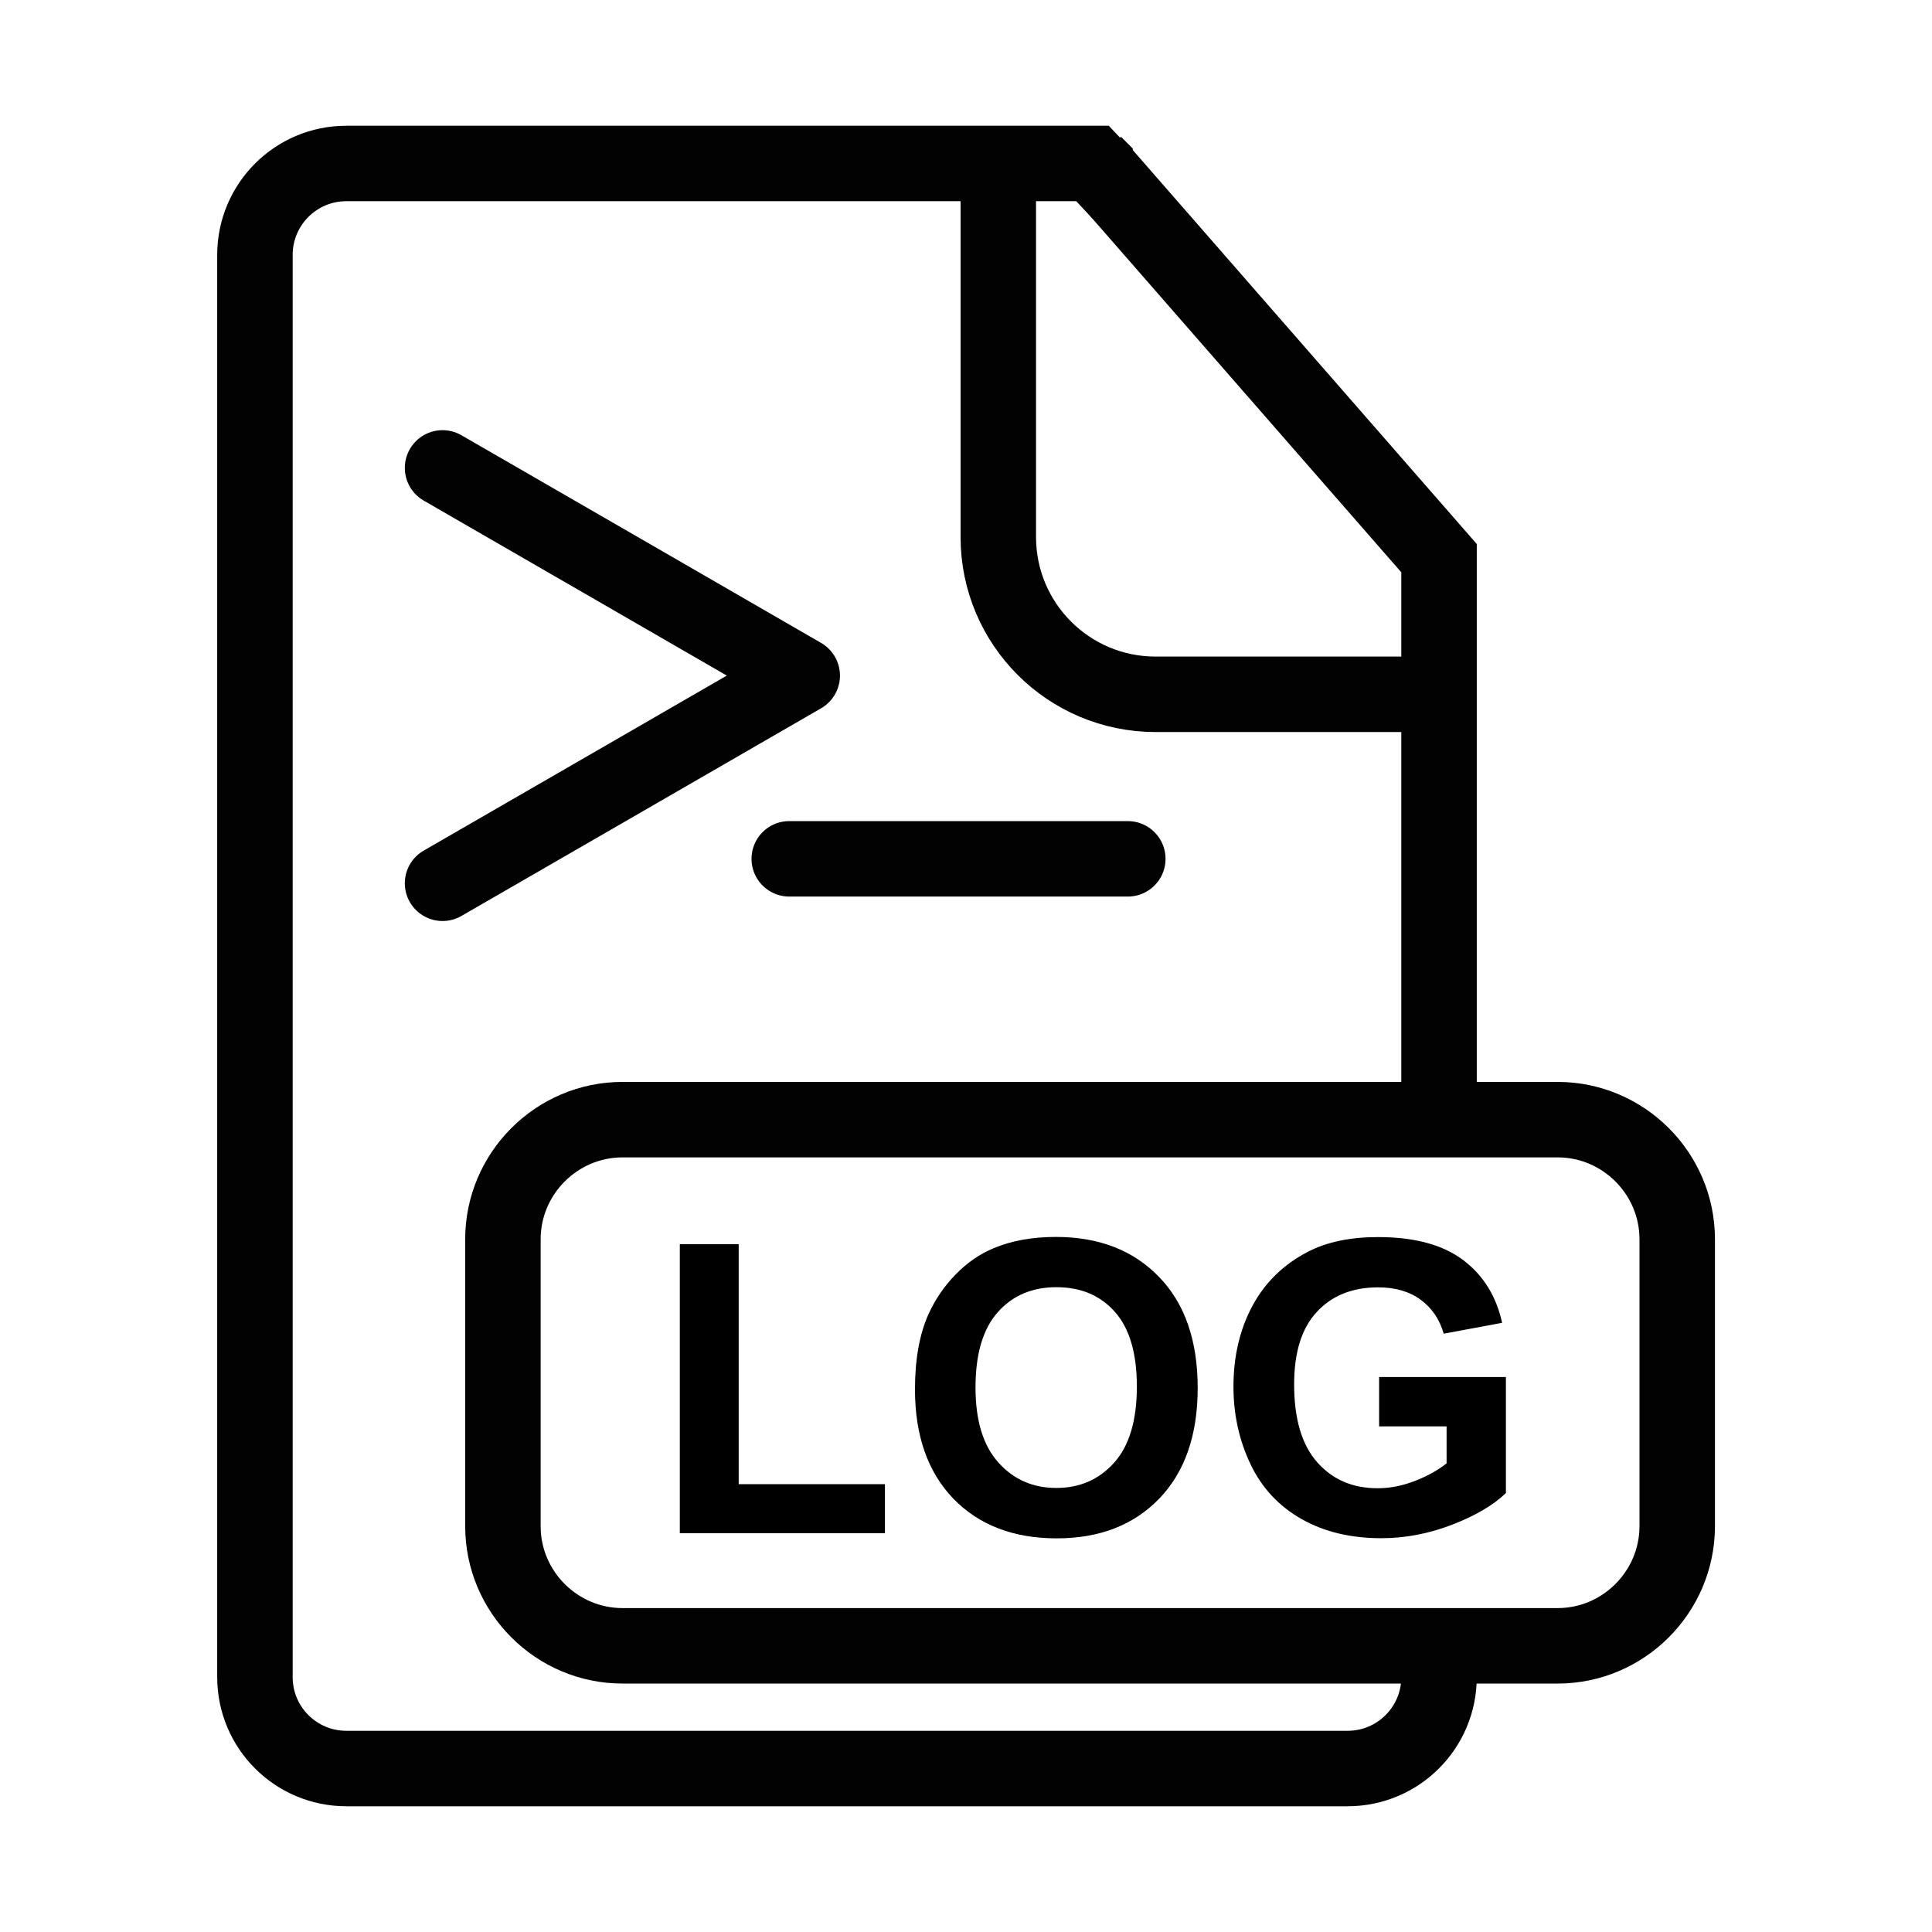 <?xml version="1.0" encoding="utf-8"?>
<!-- Generator: Adobe Illustrator 26.0.2, SVG Export Plug-In . SVG Version: 6.00 Build 0)  -->
<svg version="1.1" xmlns="http://www.w3.org/2000/svg" xmlns:xlink="http://www.w3.org/1999/xlink" x="0px" y="0px"
	 viewBox="0 0 128 128" style="enable-background:new 0 0 128 128;" xml:space="preserve">
<style type="text/css">
	.LastCommandLogx0{fill:none;stroke:#000000;stroke-width:5;stroke-linejoin:round;stroke-miterlimit:10;}
	.LastCommandLogx1{fill:none;stroke:#010101;stroke-width:5;stroke-linejoin:round;stroke-miterlimit:10;}
	.LastCommandLogx2{fill:none;stroke:#010101;stroke-width:5;stroke-miterlimit:10;}
	.LastCommandLogx3{fill:none;stroke:#000000;stroke-width:4;stroke-miterlimit:10;}
	.LastCommandLogx4{fill:none;stroke:#000000;stroke-miterlimit:10;}
	.LastCommandLogx5{fill:none;stroke:#000000;stroke-width:5;stroke-miterlimit:10;}
	.LastCommandLogx6{fill:none;stroke:#000000;stroke-width:5;stroke-linecap:round;stroke-linejoin:round;stroke-miterlimit:10;}
	.LastCommandLogx7{fill:none;stroke:#020202;stroke-width:5;stroke-linecap:round;stroke-miterlimit:10;}
	.LastCommandLogx8{fill:none;stroke:#020202;stroke-width:5;stroke-miterlimit:10;}
	.LastCommandLogx9{fill:none;stroke:#020202;stroke-width:5;stroke-linecap:round;stroke-linejoin:round;stroke-miterlimit:10;}
	.LastCommandLogx10{fill:none;stroke:#010101;stroke-width:5;stroke-linecap:round;stroke-miterlimit:10;}
	.LastCommandLogx11{fill:none;stroke:#010101;stroke-miterlimit:10;}
	.LastCommandLogx12{fill:none;stroke:#000000;stroke-width:5;stroke-linecap:round;stroke-miterlimit:10;}
	.LastCommandLogx13{fill:none;stroke:#000000;stroke-width:4;stroke-linecap:round;stroke-linejoin:round;stroke-miterlimit:10;}
</style>
<g id="Layer_1">
</g>
<g id="Layer_2">
	<g>
		<line class="LastCommandLogx7" x1="52.29" y1="56.9" x2="74.72" y2="56.9"/>
		<g>
			<path class="LastCommandLogx8" d="M66.14,12.48l-0.06-0.07L66.14,12.48v23.1c0,5.76,4.67,10.42,10.42,10.42h18.86"/>
			<polyline class="LastCommandLogx8" points="72.55,10.88 95.34,36.98 95.34,37.17 95.34,46 95.34,74.18 			"/>
			<path class="LastCommandLogx8" d="M95.34,109.04v2.07c0,3.35-2.71,6.06-6.06,6.06H22.95c-3.35,0-6.06-2.71-6.06-6.06V16.89
				c0-3.35,2.71-6.06,6.06-6.06h48.91h0.47h0.05l0.17,0.18v-0.13l-0.05-0.05"/>
		</g>
		<polyline class="LastCommandLogx9" points="29.32,31 41.24,37.88 53.15,44.76 41.24,51.64 29.32,58.52 		"/>
		<path class="LastCommandLogx7" d="M103.2,109.04H41.24c-4.35,0-7.92-3.56-7.92-7.92V82.1c0-4.35,3.56-7.92,7.92-7.92h61.96
			c4.35,0,7.92,3.56,7.92,7.92v19.03C111.11,105.48,107.55,109.04,103.2,109.04z"/>
		<g>
			<path d="M45.04,101.58V82.43h3.9v15.9h9.69v3.25H45.04z"/>
			<path d="M60.62,92.05c0-1.97,0.29-3.62,0.88-4.95c0.44-0.98,1.04-1.87,1.8-2.65c0.76-0.78,1.59-1.36,2.5-1.74
				c1.2-0.51,2.59-0.76,4.16-0.76c2.84,0,5.12,0.88,6.83,2.65c1.71,1.76,2.56,4.22,2.56,7.36c0,3.12-0.85,5.56-2.54,7.32
				c-1.7,1.76-3.96,2.64-6.8,2.64c-2.87,0-5.15-0.88-6.85-2.63C61.47,97.53,60.62,95.12,60.62,92.05z M64.63,91.92
				c0,2.19,0.5,3.84,1.51,4.97c1.01,1.13,2.29,1.69,3.85,1.69c1.55,0,2.83-0.56,3.83-1.68c1-1.12,1.5-2.8,1.5-5.04
				c0-2.21-0.49-3.86-1.46-4.95c-0.97-1.09-2.26-1.63-3.87-1.63c-1.61,0-2.9,0.55-3.88,1.65S64.63,89.69,64.63,91.92z"/>
			<path d="M91.37,94.48v-3.25h8.4v7.69c-0.82,0.79-2,1.49-3.55,2.09c-1.55,0.6-3.12,0.9-4.71,0.9c-2.02,0-3.78-0.42-5.28-1.27
				c-1.5-0.85-2.63-2.06-3.38-3.63c-0.75-1.58-1.13-3.29-1.13-5.14c0-2.01,0.42-3.8,1.26-5.36c0.84-1.56,2.08-2.76,3.7-3.59
				c1.24-0.64,2.78-0.96,4.62-0.96c2.4,0,4.27,0.5,5.62,1.51c1.35,1.01,2.21,2.4,2.6,4.17l-3.87,0.72c-0.27-0.95-0.78-1.7-1.53-2.25
				c-0.75-0.55-1.69-0.82-2.81-0.82c-1.7,0-3.06,0.54-4.06,1.62c-1.01,1.08-1.51,2.68-1.51,4.81c0,2.29,0.51,4.01,1.53,5.16
				c1.02,1.15,2.35,1.72,4,1.72c0.82,0,1.63-0.16,2.46-0.48s1.53-0.71,2.11-1.17v-2.45H91.37z"/>
		</g>
	</g>
</g>
</svg>
